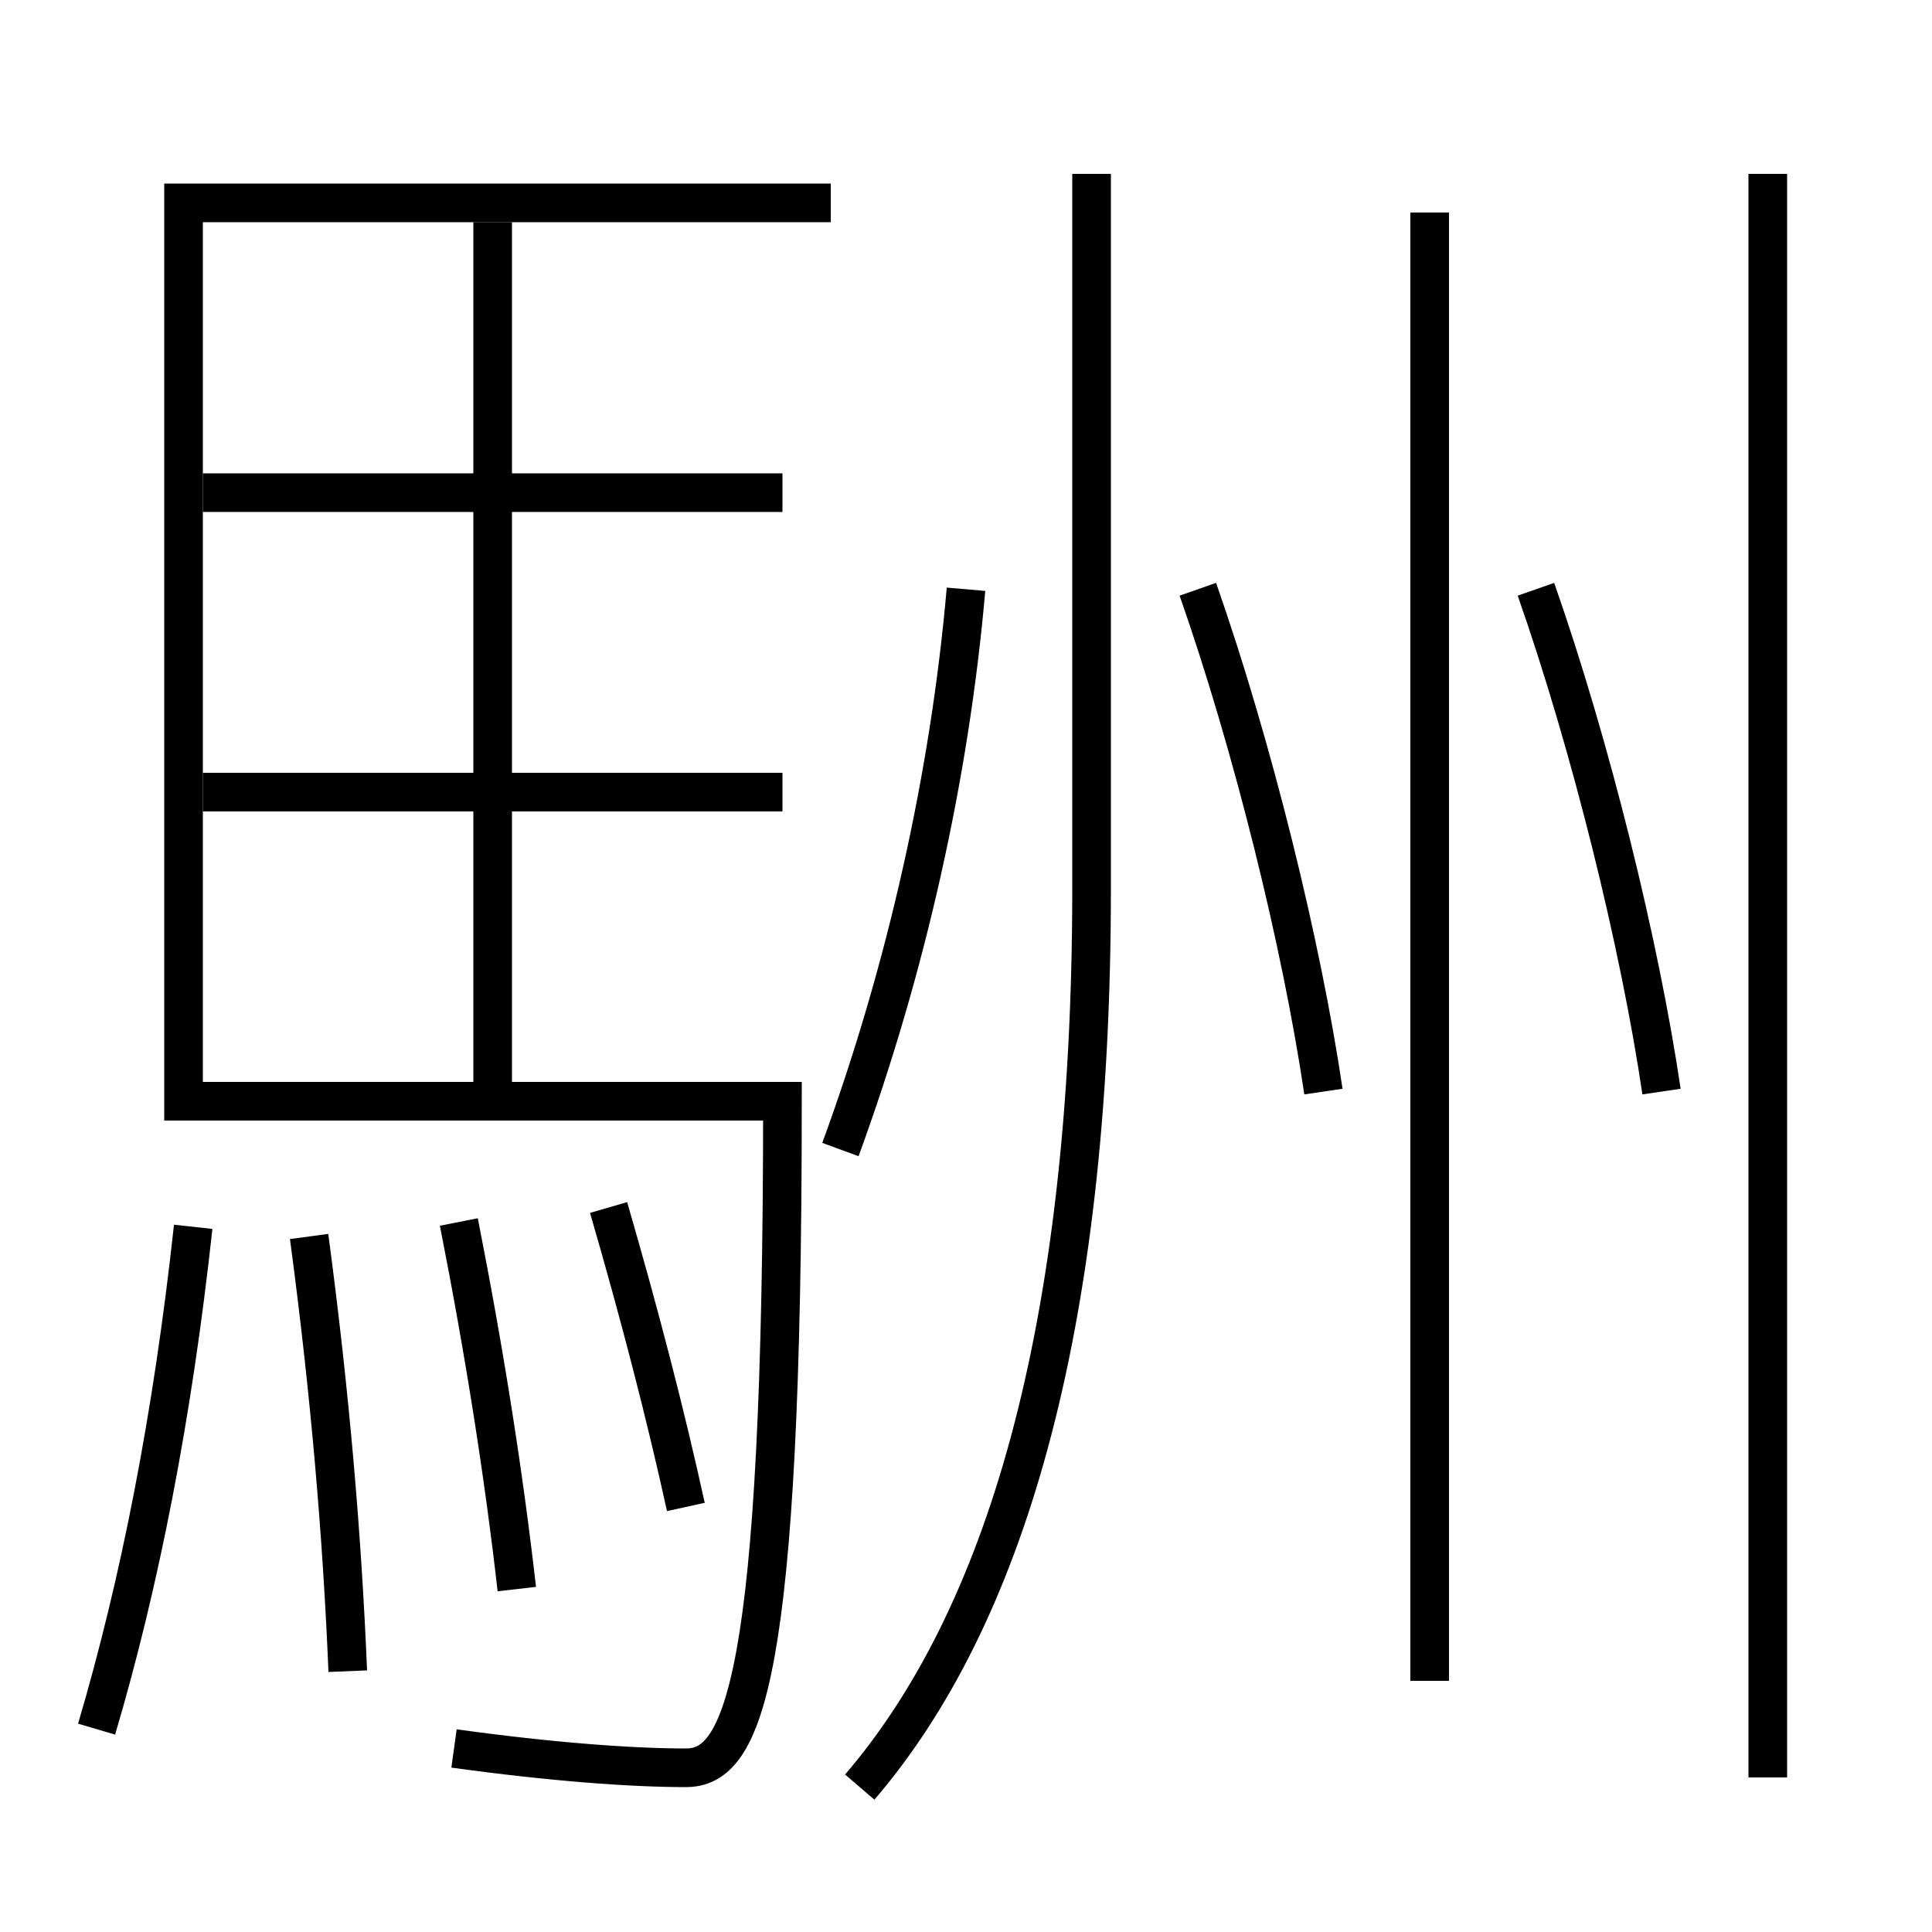 <?xml version='1.0' encoding='utf-8'?>
<svg xmlns="http://www.w3.org/2000/svg" height="100px" version="1.0" viewBox="0 0 100 100" width="100px" x="0px" y="0px">
<line fill="none" stroke="#000000" stroke-width="2" x1="25.5" x2="25.5" y1="11.5" y2="56" /><line fill="none" stroke="#000000" stroke-width="2" x1="10.5" x2="40.5" y1="41" y2="41" /><line fill="none" stroke="#000000" stroke-width="2" x1="10.5" x2="40.5" y1="25.5" y2="25.5" /><line fill="none" stroke="#000000" stroke-width="2" x1="91.5" x2="91.5" y1="9" y2="92" /><line fill="none" stroke="#000000" stroke-width="2" x1="74" x2="74" y1="11" y2="87" /><path d="M35.5,78 c-1.045,-4.762 -2.381,-9.932 -4,-15.5" fill="none" stroke="#000000" stroke-width="2" /><path d="M26.75,82.25 c-0.666,-5.847 -1.643,-12.114 -3,-19" fill="none" stroke="#000000" stroke-width="2" /><path d="M18,86.5 c-0.287,-6.932 -0.904,-14.298 -2,-22.5" fill="none" stroke="#000000" stroke-width="2" /><path d="M5,89.5 c2.229,-7.541 3.926,-16.133 5,-26" fill="none" stroke="#000000" stroke-width="2" /><path d="M43,10.5 h-33.5 v46.5 h31.0 c0,30.181 -2.043,34.5 -5,34.5 c-2.813,0 -6.941,-0.3 -12,-1" fill="none" stroke="#000000" stroke-width="2" /><path d="M44.5,92.5 c7.421,-8.653 12,-23.456 12,-46.5 v-37.0" fill="none" stroke="#000000" stroke-width="2" /><path d="M43.5,59.5 c3.402,-9.286 5.666,-19.372 6.5,-29" fill="none" stroke="#000000" stroke-width="2" /><path d="M86,56.5 c-1.129,-7.636 -3.655,-17.88 -6.5,-26" fill="none" stroke="#000000" stroke-width="2" /><path d="M68.5,56.5 c-1.129,-7.636 -3.655,-17.88 -6.5,-26" fill="none" stroke="#000000" stroke-width="2" /></svg>